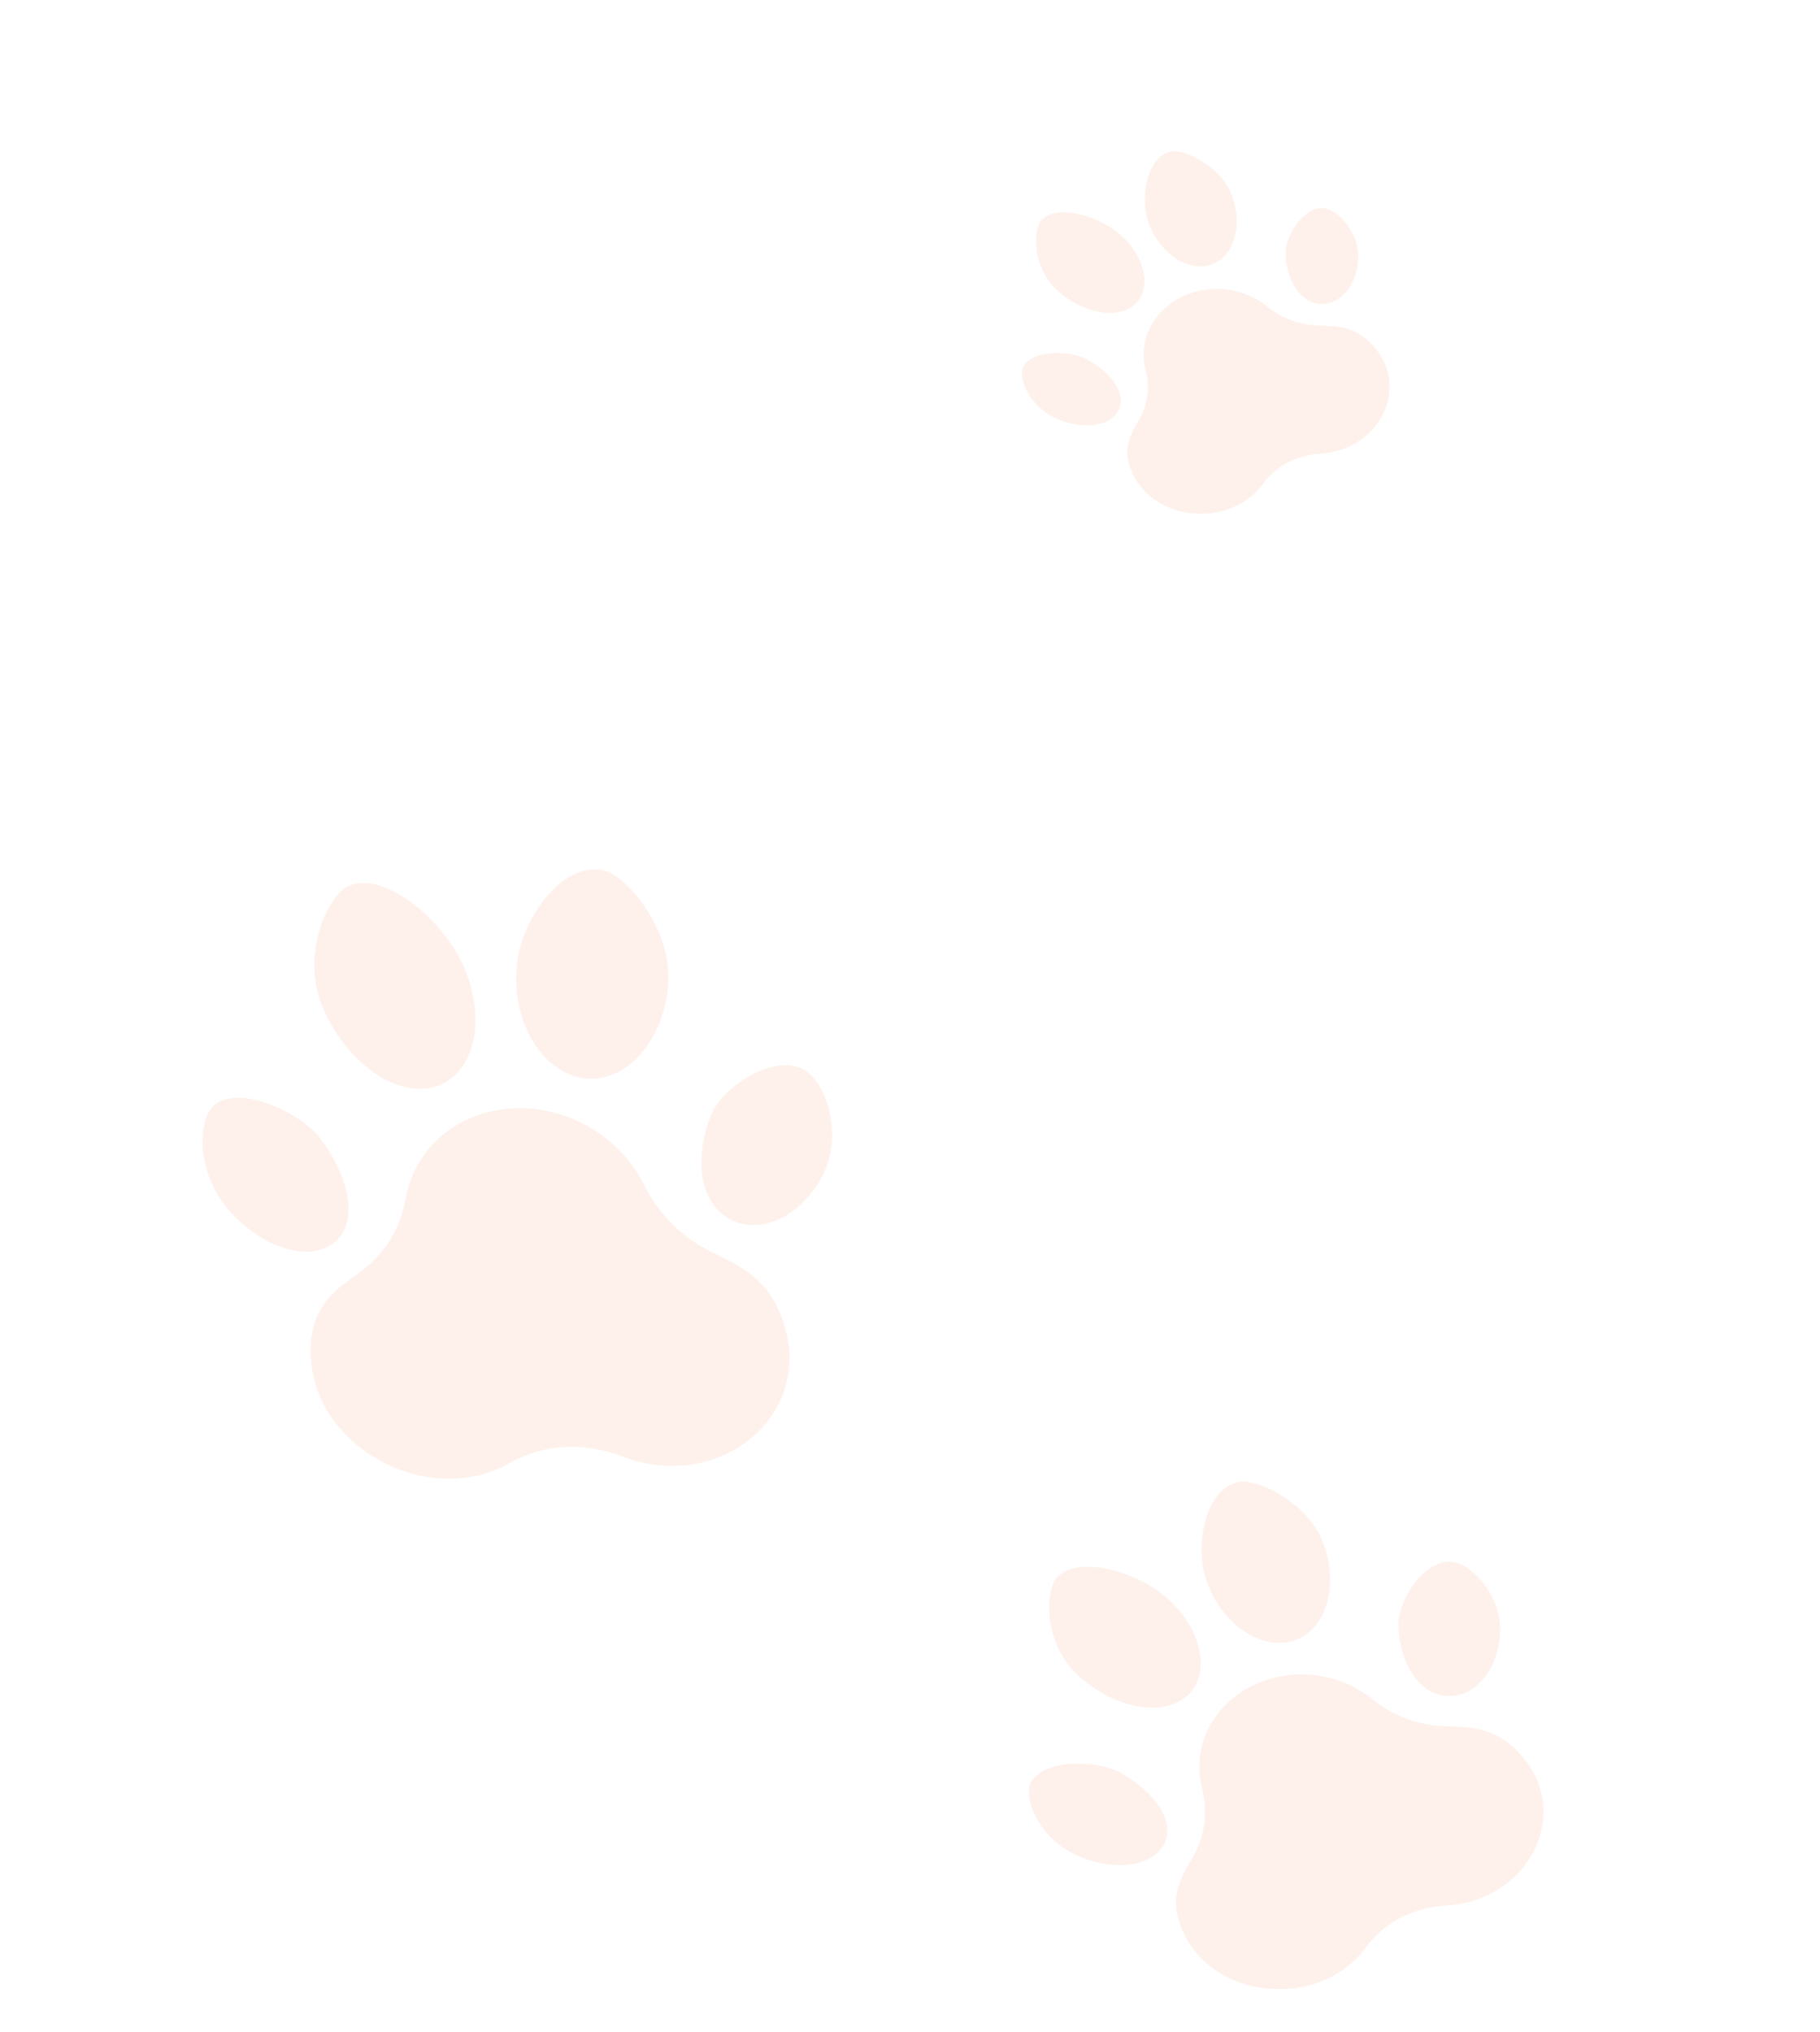 <svg width="163" height="182" viewBox="0 0 163 182" fill="none" xmlns="http://www.w3.org/2000/svg">
<path d="M39.114 97.273C42.541 96.127 43.679 91.14 41.383 86.23C39.633 82.489 34.549 77.944 31.24 79.337C29.431 80.098 26.797 85.428 28.972 90.38C31.146 95.333 35.687 98.42 39.114 97.273Z" fill="#F87537" fill-opacity="0.1"/>
<path d="M29.865 111.327C32.147 109.577 31.389 105.546 28.688 101.954C26.917 99.598 21.499 97.134 19.247 98.916C17.695 100.145 17.493 104.862 20.425 108.288C23.357 111.715 27.584 113.076 29.865 111.327Z" fill="#F87537" fill-opacity="0.1"/>
<path d="M36.328 107.368C35.856 110.004 34.457 112.317 32.294 113.877C29.981 115.545 27.437 117.105 27.883 122.042C28.434 128.133 34.64 132.763 40.885 132.405C42.645 132.304 44.25 131.818 45.627 131.035C47.118 130.186 48.796 129.694 50.53 129.585C52.267 129.495 54.066 129.789 55.79 130.453C57.382 131.066 59.107 131.363 60.867 131.262C67.112 130.905 71.797 125.652 70.481 119.605C69.414 114.704 66.438 113.458 63.657 112.082C61.056 110.795 58.975 108.681 57.708 106.144C55.463 101.652 50.678 98.987 45.864 99.263C41.051 99.54 37.163 102.7 36.328 107.368Z" fill="#F87537" fill-opacity="0.1"/>
<path d="M46.351 85.939C45.615 91.029 48.274 95.792 51.993 96.514C55.711 97.236 59.214 93.673 59.817 88.556C60.42 83.438 56.187 78.516 54.175 77.981C50.497 77.003 46.911 82.062 46.351 85.939Z" fill="#F87537" fill-opacity="0.1"/>
<path d="M63.673 99.874C62.132 103.718 62.633 107.765 65.414 109.212C68.194 110.662 71.923 108.83 73.742 105.122C75.561 101.413 73.905 96.807 72.001 95.784C69.239 94.297 64.683 97.354 63.673 99.874Z" fill="#F87537" fill-opacity="0.1"/>
<path d="M101.661 27.233C103.182 25.819 102.592 22.939 100.224 20.915C98.419 19.374 94.679 18.204 93.279 19.719C92.513 20.548 92.402 23.962 94.717 26.037C97.031 28.111 100.141 28.647 101.661 27.233Z" fill="#F87537" fill-opacity="0.1"/>
<path d="M100.162 36.784C100.941 35.326 99.586 33.397 97.319 32.16C95.832 31.348 92.412 31.346 91.657 32.814C91.137 33.826 92.152 36.342 94.501 37.437C96.849 38.534 99.384 38.241 100.162 36.784Z" fill="#F87537" fill-opacity="0.1"/>
<path d="M102.604 33.176C102.984 34.668 102.801 36.21 102.04 37.541C101.226 38.963 100.266 40.384 101.673 42.861C103.409 45.917 107.756 46.864 110.939 45.193C111.835 44.722 112.559 44.086 113.094 43.349C113.673 42.551 114.433 41.894 115.315 41.425C116.202 40.965 117.213 40.691 118.273 40.629C119.252 40.572 120.225 40.317 121.122 39.846C124.304 38.175 125.507 34.313 123.381 31.462C121.659 29.151 119.805 29.207 118.023 29.148C116.356 29.092 114.765 28.481 113.499 27.454C111.257 25.638 108.12 25.381 105.667 26.669C103.214 27.958 101.931 30.535 102.604 33.176Z" fill="#F87537" fill-opacity="0.1"/>
<path d="M102.754 19.582C103.578 22.42 106.101 24.28 108.219 23.774C110.336 23.268 111.322 20.572 110.421 17.751C109.52 14.93 106.136 13.361 104.956 13.559C102.799 13.921 102.125 17.421 102.754 19.582Z" fill="#F87537" fill-opacity="0.1"/>
<path d="M115.129 22.756C115.236 25.134 116.46 27.132 118.259 27.228C120.058 27.326 121.574 25.481 121.645 23.109C121.715 20.736 119.754 18.72 118.514 18.637C116.716 18.515 115.059 21.197 115.129 22.756Z" fill="#F87537" fill-opacity="0.1"/>
<path d="M106.362 151.832C108.496 149.858 107.681 145.825 104.373 142.983C101.853 140.818 96.622 139.167 94.656 141.283C93.581 142.439 93.412 147.219 96.645 150.132C99.877 153.044 104.228 153.806 106.362 151.832Z" fill="#F87537" fill-opacity="0.1"/>
<path d="M104.229 165.196C105.324 163.158 103.434 160.453 100.266 158.713C98.188 157.571 93.4 157.555 92.338 159.608C91.606 161.022 93.018 164.548 96.301 166.09C99.585 167.634 103.135 167.233 104.229 165.196Z" fill="#F87537" fill-opacity="0.1"/>
<path d="M107.66 160.156C108.186 162.245 107.925 164.404 106.854 166.263C105.709 168.251 104.36 170.237 106.32 173.709C108.739 177.994 114.821 179.336 119.283 177.008C120.54 176.353 121.555 175.465 122.306 174.435C123.119 173.32 124.187 172.404 125.422 171.75C126.667 171.11 128.083 170.73 129.567 170.647C130.937 170.571 132.3 170.217 133.557 169.561C138.019 167.234 139.717 161.832 136.752 157.833C134.349 154.592 131.754 154.663 129.259 154.574C126.926 154.49 124.702 153.628 122.933 152.187C119.801 149.635 115.411 149.264 111.972 151.058C108.534 152.853 106.728 156.456 107.66 160.156Z" fill="#F87537" fill-opacity="0.1"/>
<path d="M107.921 141.126C109.065 145.102 112.59 147.715 115.556 147.015C118.522 146.315 119.912 142.544 118.661 138.591C117.411 134.639 112.678 132.43 111.026 132.703C108.006 133.202 107.05 138.098 107.921 141.126Z" fill="#F87537" fill-opacity="0.1"/>
<path d="M125.233 145.616C125.375 148.944 127.081 151.746 129.599 151.888C132.117 152.031 134.246 149.454 134.353 146.133C134.461 142.812 131.722 139.982 129.988 139.861C127.47 139.685 125.141 143.433 125.233 145.616Z" fill="#F87537" fill-opacity="0.1"/>
</svg>
